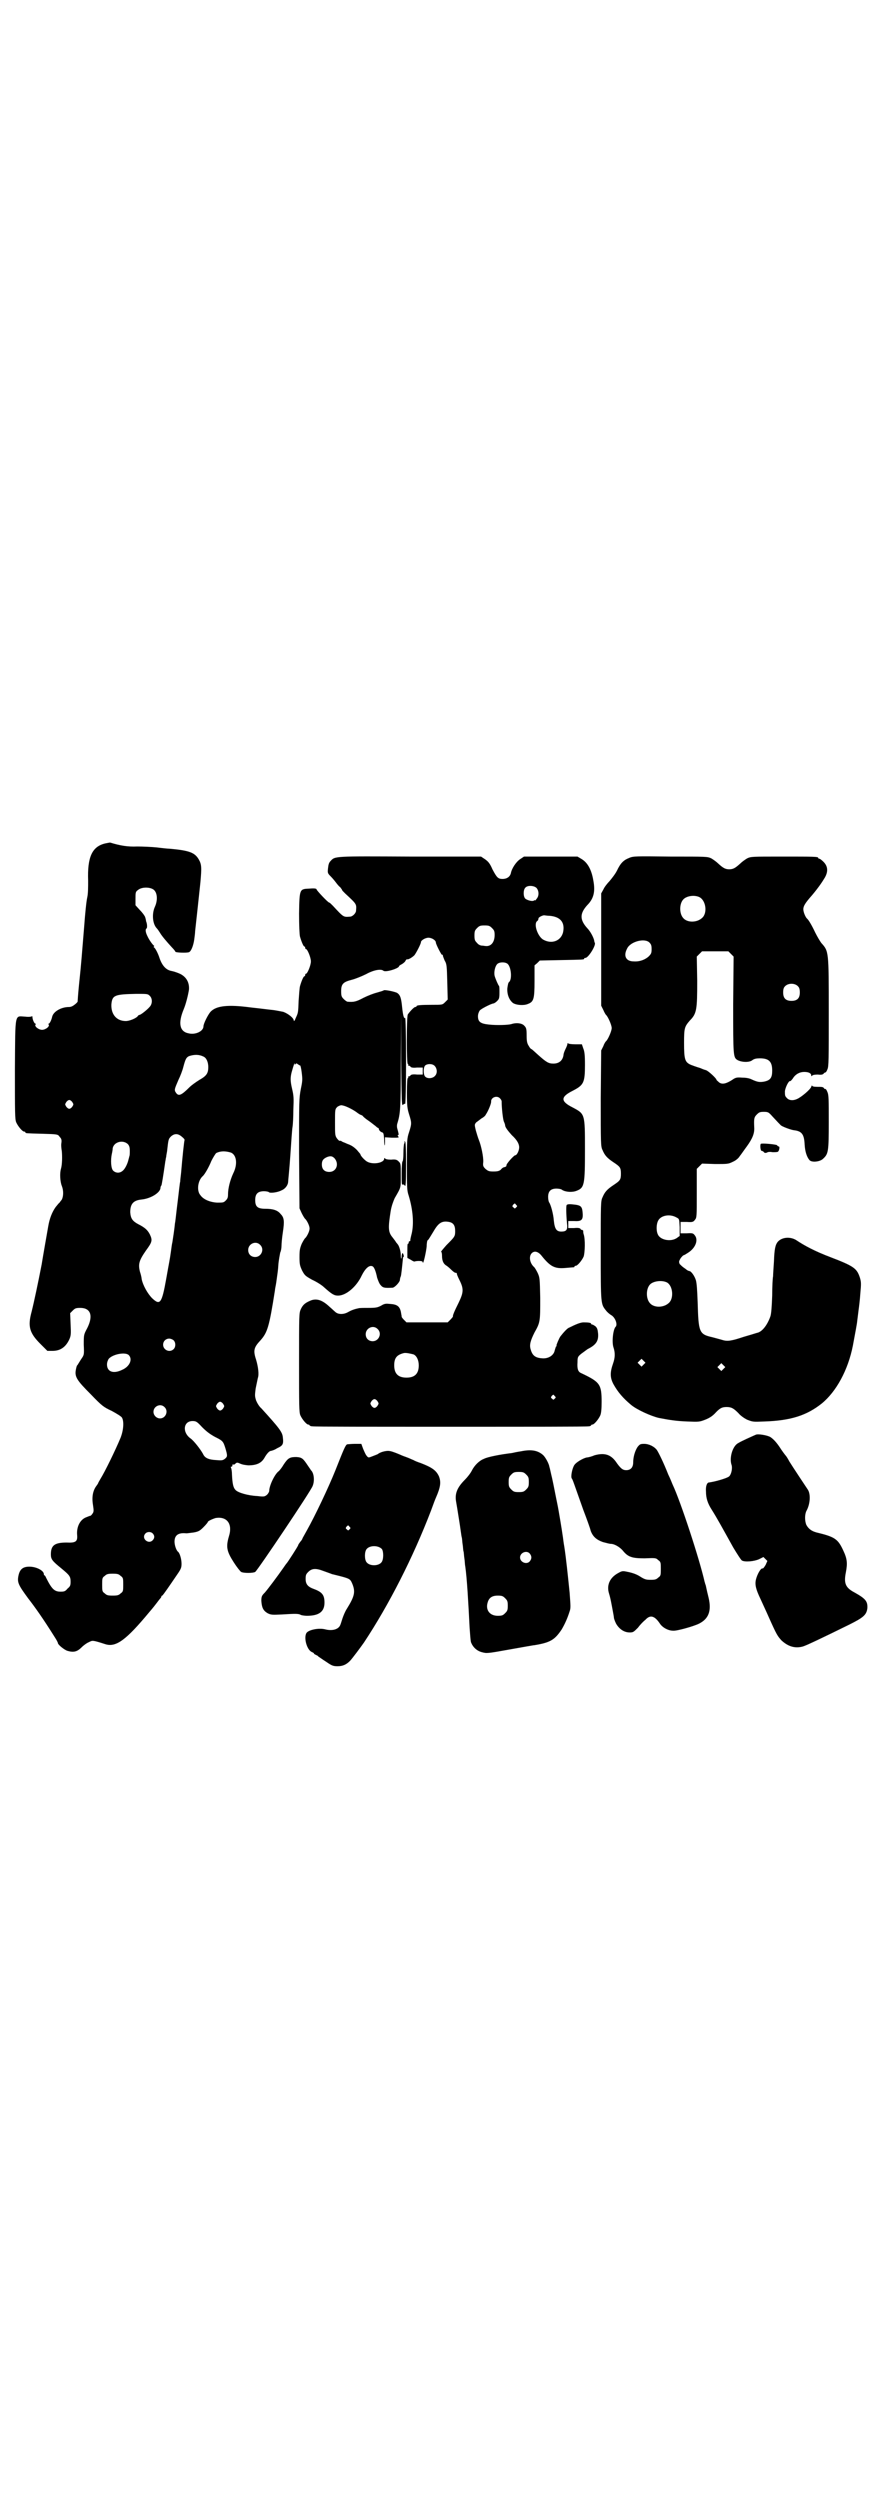 <?xml version="1.0" standalone="no"?>
<!DOCTYPE svg PUBLIC "-//W3C//DTD SVG 20010904//EN"
 "http://www.w3.org/TR/2001/REC-SVG-20010904/DTD/svg10.dtd">
<svg version="1.0" xmlns="http://www.w3.org/2000/svg"
 width="1000pt" height="2850pt" viewBox="0 0 1000 2850"
 preserveAspectRatio="xMidYMid meet">
<g transform="translate(0,2850) scale(0.5,-0.5)"
fill="#000000" stroke="none">
<path d="M240 3777 c-30 -7 -41 -31 -39 -85 0 -14 0 -29 -2 -38 -2 -8 -5 -38
-7 -66 -6 -72 -6 -78 -12 -135 -2 -20 -3 -36 -3 -37 0 0 -2 -3 -6 -6 -5 -4 -9
-6 -14 -6 -17 0 -35 -10 -38 -22 -2 -9 -6 -16 -8 -16 -1 0 -1 -1 0 -2 3 -4 -7
-12 -15 -12 -8 0 -18 8 -15 12 1 1 1 2 0 2 -3 0 -7 10 -7 15 0 2 -1 3 -1 2 -1
-1 -7 -2 -15 -1 -25 1 -23 13 -24 -119 0 -101 0 -115 3 -122 4 -9 14 -21 18
-21 2 0 3 -1 3 -2 0 -2 1 -2 39 -3 34 -1 35 -1 39 -7 4 -4 5 -7 4 -14 -1 -5 0
-13 1 -19 1 -11 1 -30 -2 -40 -3 -10 -2 -29 2 -39 4 -10 4 -23 0 -31 -2 -3 -5
-6 -5 -7 -1 0 -5 -5 -9 -10 -8 -11 -14 -26 -17 -44 -2 -11 -13 -74 -15 -87 -8
-41 -17 -84 -23 -108 -9 -33 -5 -48 20 -73 l16 -16 12 0 c18 0 30 9 38 26 4 9
4 13 3 35 l-1 25 6 6 c5 5 7 6 17 6 24 0 30 -18 16 -46 -8 -15 -8 -15 -8 -38
1 -23 1 -23 -6 -33 -3 -5 -7 -11 -8 -13 -2 -1 -3 -6 -4 -11 -3 -16 2 -24 34
-56 26 -27 29 -29 48 -38 11 -6 21 -12 23 -15 5 -8 4 -28 -3 -46 -12 -29 -36
-78 -46 -94 -3 -5 -5 -9 -5 -9 0 -1 -2 -4 -5 -8 -7 -10 -10 -24 -7 -42 2 -13
2 -16 -1 -20 -2 -3 -4 -5 -5 -5 -1 0 -6 -2 -11 -4 -13 -6 -21 -22 -19 -41 1
-14 -4 -17 -24 -16 -27 0 -36 -6 -36 -27 0 -11 3 -15 24 -32 18 -15 21 -18 21
-30 0 -9 -1 -11 -7 -16 -5 -6 -7 -7 -16 -7 -14 0 -20 6 -33 32 -1 3 -3 5 -3 5
-1 0 -2 1 -2 3 0 8 -17 17 -33 17 -15 0 -22 -6 -25 -21 -3 -15 0 -21 22 -51
17 -22 34 -46 61 -89 4 -6 7 -12 7 -13 0 -4 15 -16 22 -18 14 -4 22 -2 32 8 5
5 12 10 17 12 8 4 7 5 38 -5 24 -7 47 10 100 74 7 8 14 17 17 21 3 4 6 8 7 9
2 2 3 4 3 5 0 1 1 2 2 2 2 1 17 23 34 48 9 13 10 16 10 25 0 10 -4 24 -8 27
-4 3 -8 15 -8 23 0 15 9 21 27 19 2 0 9 1 17 2 11 2 14 4 22 12 6 6 10 11 10
12 0 2 11 7 18 9 26 4 39 -14 30 -42 -7 -24 -5 -34 11 -59 7 -11 15 -21 17
-22 5 -3 27 -3 32 0 5 3 128 186 131 196 5 12 3 30 -4 36 -1 2 -4 6 -6 9 -12
18 -14 20 -27 21 -15 0 -19 -2 -29 -17 -4 -7 -9 -13 -11 -15 -9 -6 -22 -33
-22 -45 0 -2 -2 -6 -5 -9 -5 -4 -6 -5 -22 -3 -22 1 -45 8 -50 14 -5 5 -7 14
-8 35 0 6 -1 13 -2 15 -1 2 -1 3 1 3 1 0 2 1 2 3 0 2 1 3 2 2 1 -1 3 0 5 2 2
2 4 3 8 1 9 -4 13 -4 21 -5 19 0 30 5 37 17 5 9 11 16 15 16 1 0 8 2 14 6 13
6 15 9 13 25 -1 12 -9 22 -49 66 -5 4 -10 13 -12 18 -3 10 -3 11 -1 27 2 9 4
20 5 24 3 8 1 25 -4 42 -7 21 -5 28 10 44 16 18 20 31 33 114 0 3 2 11 3 18 3
22 4 26 5 43 1 9 3 20 4 25 2 4 3 11 3 16 0 4 1 17 3 30 4 26 3 34 -5 42 -7 9
-18 12 -35 12 -18 0 -23 5 -23 20 0 14 6 20 20 20 5 0 10 -1 11 -2 2 -3 20 -1
29 4 8 3 14 11 15 18 0 3 3 30 5 60 2 30 4 60 5 66 1 5 2 24 2 40 1 26 1 31
-3 48 -4 17 -4 25 -1 37 5 18 7 23 7 20 0 -3 0 -3 2 -1 2 2 2 2 6 -1 2 -1 4
-3 4 -2 1 1 3 -7 4 -16 2 -16 2 -19 -2 -38 -4 -22 -4 -24 -4 -147 l1 -125 5
-11 c3 -6 7 -13 9 -14 4 -5 9 -15 9 -21 0 -6 -5 -16 -9 -21 -2 -1 -6 -8 -9
-14 -4 -10 -5 -14 -5 -30 0 -17 1 -20 6 -31 6 -11 7 -12 23 -21 9 -4 22 -12
27 -17 18 -16 23 -19 32 -19 18 0 42 20 54 46 8 16 17 24 24 21 4 -1 8 -11 11
-26 2 -6 5 -14 8 -17 5 -6 8 -7 27 -6 5 0 17 13 17 18 0 2 1 6 2 8 1 2 3 21 5
42 0 1 0 2 1 2 2 0 0 8 -2 9 -1 0 -1 -2 -2 -6 0 -9 -2 -9 -2 1 0 9 -4 23 -8
26 0 1 -2 2 -3 4 -1 2 -5 7 -8 11 -10 12 -10 22 -4 60 2 12 6 22 9 29 15 26
14 23 14 52 0 27 0 27 -5 32 -4 4 -7 5 -17 4 -8 0 -13 1 -14 3 -1 1 -2 1 -2
-1 0 -9 -24 -14 -38 -7 -6 3 -16 14 -16 17 0 1 -4 5 -8 10 -7 7 -13 11 -22 14
-6 3 -13 5 -13 6 -1 1 -2 1 -4 1 -1 -1 -4 2 -7 6 -4 6 -4 9 -4 36 0 29 0 30 5
35 2 2 7 4 9 4 7 0 22 -7 34 -15 5 -4 10 -7 11 -7 1 0 2 -1 4 -2 1 -2 7 -7 13
-11 6 -4 13 -10 16 -12 3 -3 6 -5 7 -5 0 0 1 -1 1 -2 0 -3 4 -7 8 -8 3 -1 3
-5 4 -15 0 -16 2 -20 2 -6 l0 10 16 -1 c15 0 17 0 14 3 -1 2 -2 3 0 3 2 0 1 4
-2 15 -1 3 -1 8 0 11 7 23 8 32 8 142 l1 109 0 -106 c1 -96 1 -105 4 -102 2 2
4 3 5 2 1 0 2 44 2 98 0 56 -1 99 -2 98 -3 -2 -5 6 -7 25 -2 20 -4 27 -11 32
-5 3 -29 8 -31 6 -1 -1 -8 -3 -15 -5 -8 -2 -21 -7 -31 -12 -17 -9 -22 -10 -36
-9 -2 0 -6 3 -9 6 -5 5 -6 7 -6 18 0 16 4 21 24 26 8 2 23 8 33 13 18 10 34
12 39 8 4 -5 36 5 36 10 0 1 3 3 7 5 3 2 7 5 8 8 1 2 3 3 3 3 2 -2 12 4 17 9
4 5 15 26 15 30 0 4 10 10 17 10 8 0 17 -6 17 -11 0 -4 13 -29 14 -28 1 1 2 0
2 -2 0 -1 2 -6 4 -11 5 -8 5 -13 6 -49 l1 -40 -6 -6 c-6 -6 -6 -6 -30 -6 -26
0 -35 -1 -35 -3 0 -1 -1 -2 -3 -2 -3 0 -13 -11 -17 -17 -3 -6 -3 -113 0 -113
1 0 2 -1 1 -2 -1 -1 0 -2 2 -2 1 0 3 -1 3 -2 1 -2 6 -3 15 -2 l13 0 0 -8 0 -8
-13 0 c-9 1 -14 0 -15 -2 0 -1 -2 -2 -3 -2 -2 0 -3 -1 -2 -2 1 -1 0 -2 -1 -2
-1 0 -2 -10 -2 -34 0 -30 1 -36 5 -49 6 -19 6 -21 0 -40 -5 -15 -5 -18 -5 -74
0 -53 0 -59 4 -71 10 -33 12 -64 7 -86 -2 -8 -4 -16 -3 -16 0 -1 -1 -2 -2 -2
-1 0 -2 -1 -2 -3 0 -2 -1 -3 -2 -3 -1 0 -1 -7 -1 -16 l0 -16 9 -5 c4 -3 8 -4
8 -3 0 0 4 1 9 1 7 0 9 -1 9 -3 1 -8 8 25 9 36 0 6 1 13 2 14 2 1 3 3 14 21
11 19 19 24 35 21 10 -2 14 -8 14 -21 0 -12 -1 -13 -20 -32 -7 -8 -13 -15 -12
-15 1 0 2 -4 2 -9 0 -11 3 -18 9 -22 2 -1 7 -5 11 -9 5 -5 9 -8 11 -8 2 0 3
-1 3 -1 -1 -1 2 -8 6 -16 10 -20 9 -28 -2 -51 -11 -22 -14 -30 -13 -32 0 0 -3
-4 -6 -7 l-6 -6 -47 0 -47 0 -6 6 c-3 3 -6 7 -5 8 0 0 -1 5 -2 11 -3 12 -9 16
-24 17 -10 1 -13 1 -21 -4 -8 -4 -11 -5 -29 -5 -10 0 -21 0 -23 -1 -10 -2 -17
-5 -24 -9 -9 -5 -20 -5 -26 -1 -2 1 -9 8 -16 14 -16 15 -29 19 -42 14 -12 -5
-18 -9 -23 -20 -4 -9 -4 -11 -4 -122 0 -98 0 -113 3 -120 4 -9 14 -21 18 -21
2 0 3 -1 3 -2 0 0 2 -2 6 -2 3 -1 145 -1 315 -1 171 0 312 0 316 1 3 0 5 2 5
2 0 1 1 2 3 2 4 0 14 12 18 21 2 5 3 14 3 31 0 40 -4 45 -46 65 -8 3 -10 10
-9 25 0 12 1 13 8 19 4 3 11 8 15 11 20 10 25 19 24 35 -1 10 -2 13 -6 17 -3
2 -6 4 -7 4 -2 0 -3 1 -3 2 0 2 -6 3 -17 3 -7 0 -17 -4 -33 -12 -4 -1 -13 -11
-20 -20 -3 -4 -10 -21 -9 -21 1 0 1 -1 -1 -2 -1 -2 -2 -6 -3 -9 -2 -11 -14
-19 -28 -18 -16 1 -23 6 -27 21 -3 10 0 20 9 38 13 23 13 25 13 78 -1 46 -1
47 -6 58 -3 6 -7 13 -9 14 -9 9 -11 23 -5 30 6 7 15 5 23 -5 20 -25 30 -30 54
-28 21 2 21 1 21 3 0 1 1 2 3 2 4 0 14 12 18 21 3 9 4 40 0 51 -1 3 -1 6 -1 8
-1 1 -2 2 -3 2 -2 0 -3 1 -3 2 -1 2 -6 3 -15 2 l-13 0 0 8 0 8 13 0 c16 -1 20
2 20 14 -1 20 -3 22 -23 24 -10 1 -13 0 -14 -2 -1 -3 -1 -20 1 -41 2 -15 -1
-19 -13 -19 -11 0 -15 6 -17 25 -1 15 -7 37 -11 42 -1 2 -2 7 -2 12 0 13 6 19
19 19 5 0 11 -1 13 -3 8 -5 23 -6 33 -2 18 7 19 14 19 95 0 81 0 80 -28 95
-28 14 -28 24 0 38 25 13 28 18 28 59 0 23 -1 31 -4 38 l-3 9 -15 0 c-8 0 -16
1 -16 2 -1 1 -2 1 -2 -1 0 -2 -2 -7 -4 -11 -2 -4 -5 -11 -5 -15 -2 -12 -10
-19 -23 -19 -11 0 -16 3 -35 20 -8 7 -14 13 -15 13 -1 0 -4 3 -6 7 -4 6 -5 11
-5 24 0 16 -1 18 -6 23 -5 5 -17 7 -29 3 -7 -2 -33 -3 -51 -1 -19 2 -25 6 -25
19 0 5 2 10 4 13 3 4 27 16 31 16 1 0 5 2 8 5 5 5 6 6 6 20 0 8 0 14 -1 15 -2
2 -8 16 -10 23 -2 9 1 22 6 27 5 5 19 5 24 0 8 -8 10 -35 3 -41 -2 -1 -3 -7
-4 -14 -1 -14 4 -27 13 -34 8 -5 25 -6 34 -2 13 5 15 11 15 52 l0 36 6 5 6 6
48 1 c51 1 53 1 53 3 0 1 1 2 3 2 7 0 26 31 21 35 0 1 -1 3 -1 5 -2 8 -9 21
-16 28 -17 19 -17 33 0 52 15 15 19 31 14 57 -4 24 -13 40 -26 48 l-10 6 -61
0 -61 0 -9 -6 c-9 -6 -19 -21 -21 -32 -2 -8 -9 -13 -19 -13 -10 0 -13 3 -23
22 -6 14 -10 18 -17 23 l-9 6 -161 0 c-175 1 -172 1 -182 -10 -4 -4 -5 -8 -6
-17 -1 -10 -1 -11 6 -18 4 -4 9 -10 12 -14 3 -4 7 -9 10 -11 2 -3 4 -5 4 -6 0
-1 3 -4 7 -8 27 -25 26 -24 25 -39 0 -6 -8 -14 -14 -14 -15 -1 -14 -2 -39 25
-4 4 -7 7 -8 7 -3 0 -29 28 -29 30 0 2 -4 3 -16 2 -23 -1 -23 0 -24 -57 0 -28
1 -47 2 -52 3 -11 8 -23 10 -23 1 0 2 -1 2 -3 0 -2 1 -3 2 -3 3 0 11 -19 11
-28 0 -9 -8 -28 -11 -28 -1 0 -2 -1 -2 -3 0 -2 -1 -3 -2 -3 -2 0 -7 -12 -10
-23 -1 -4 -2 -19 -3 -33 -1 -28 -1 -27 -7 -40 -2 -6 -4 -7 -4 -5 0 6 -13 16
-24 20 -5 1 -15 3 -22 4 -19 2 -24 3 -52 6 -52 7 -79 4 -92 -10 -6 -7 -16 -27
-16 -33 0 -11 -18 -20 -34 -16 -21 4 -24 24 -11 55 5 12 10 32 12 45 1 16 -6
28 -19 35 -6 3 -15 6 -20 7 -13 2 -22 12 -28 29 -3 10 -10 24 -13 25 -1 1 -1
2 0 2 1 0 1 1 0 2 -3 2 -11 13 -15 22 -4 8 -5 15 -2 17 2 1 2 10 -1 17 0 2 -1
6 -2 9 -1 3 -6 10 -12 16 l-10 11 0 15 c0 14 0 16 6 20 8 7 28 7 36 0 8 -7 9
-24 2 -39 -7 -16 -5 -38 4 -48 3 -3 6 -8 8 -11 4 -7 15 -20 27 -33 4 -4 8 -9
8 -10 0 -2 26 -3 31 -1 5 2 10 15 12 29 1 7 2 16 2 19 2 17 9 83 12 111 3 34
3 41 -4 53 -9 15 -21 20 -67 24 -6 0 -20 2 -30 3 -10 1 -30 2 -43 2 -22 -1
-39 2 -62 9 -1 0 -6 -1 -11 -2z m983 -101 c6 -6 7 -18 1 -25 -2 -3 -4 -5 -4
-4 0 1 -1 1 -2 0 -3 -3 -15 0 -20 4 -5 5 -5 20 0 25 5 6 19 5 25 0z m30 -64
c25 -2 36 -15 31 -38 -5 -19 -25 -27 -44 -17 -13 6 -24 36 -15 43 2 1 3 4 3 6
0 3 11 8 14 7 1 0 6 -1 11 -1z m-131 -28 c5 -5 6 -7 6 -16 0 -16 -8 -26 -20
-25 -2 0 -6 1 -9 1 -3 0 -8 2 -11 6 -5 5 -6 7 -6 17 0 10 1 12 6 17 5 5 7 6
17 6 10 0 12 -1 17 -6z m-781 -154 c7 -6 7 -19 0 -26 -5 -6 -20 -18 -23 -18
-1 0 -3 -1 -4 -3 -4 -5 -19 -11 -27 -11 -21 0 -34 15 -33 38 2 21 7 23 57 24
24 0 26 0 30 -4z m123 -139 c7 -3 11 -13 11 -24 0 -14 -4 -20 -20 -29 -8 -5
-18 -12 -23 -17 -19 -19 -25 -21 -31 -12 -4 6 -3 8 6 29 4 8 9 21 11 29 5 19
7 22 13 25 12 4 23 4 33 -1z m527 -21 c6 -6 7 -17 1 -23 -5 -6 -17 -7 -22 -2
-5 4 -5 22 0 26 5 4 16 4 21 -1z m149 -74 c2 -2 4 -5 4 -7 0 -16 3 -41 5 -46
2 -4 3 -8 3 -9 0 -4 6 -12 15 -22 12 -11 17 -20 17 -28 0 -7 -5 -18 -9 -18 -3
0 -21 -20 -20 -23 0 -2 -1 -3 -4 -4 -3 0 -7 -3 -9 -6 -4 -3 -7 -4 -17 -4 -10
0 -12 1 -18 6 -5 5 -6 7 -5 15 1 12 -5 39 -10 51 -2 5 -5 15 -7 22 -3 13 -3
13 1 18 3 2 8 6 12 9 4 2 9 6 10 9 5 7 13 26 12 30 0 9 13 14 20 7z m-975 -9
c3 -5 3 -5 0 -10 -2 -3 -5 -5 -7 -5 -2 0 -5 2 -7 5 -3 5 -3 5 0 10 2 3 5 5 7
5 2 0 5 -2 7 -5z m250 -79 c4 -3 6 -6 6 -7 -1 -1 -5 -39 -8 -75 -1 -8 -2 -17
-2 -20 -1 -2 -3 -23 -6 -47 -3 -23 -5 -45 -6 -48 -1 -12 -5 -38 -6 -44 -1 -3
-2 -12 -3 -19 -3 -22 -4 -24 -11 -64 -10 -56 -14 -61 -32 -44 -10 10 -21 29
-24 44 0 3 -2 11 -4 17 -4 17 -2 25 14 48 14 19 15 23 9 36 -5 10 -11 16 -27
24 -13 7 -17 13 -18 27 0 19 7 27 25 29 22 2 44 16 44 27 0 2 1 4 2 5 1 2 4
20 9 55 1 4 1 8 2 10 0 2 1 8 2 13 3 27 3 28 9 34 8 7 16 7 25 -1z m-123 -17
c3 -4 4 -7 4 -15 0 -5 0 -11 -1 -12 0 -1 -1 -4 -2 -8 -2 -9 -8 -22 -14 -26 -6
-5 -15 -5 -21 1 -5 5 -6 24 -3 38 1 4 2 10 2 13 3 15 24 20 35 9z m235 -19
c13 -6 15 -27 5 -47 -7 -15 -12 -34 -12 -48 0 -7 -1 -10 -5 -14 -5 -5 -6 -5
-20 -5 -16 1 -31 7 -38 17 -9 10 -6 34 6 44 4 4 13 19 19 34 4 8 9 16 11 18
10 5 21 5 34 1z m236 -13 c11 -13 4 -31 -12 -31 -11 0 -17 6 -17 17 0 9 3 13
12 17 8 3 12 2 17 -3z m414 -106 c3 -3 3 -3 0 -6 -3 -3 -3 -3 -6 0 -3 2 -3 3
-1 6 4 4 4 4 7 0z m-584 -91 c11 -10 3 -28 -11 -28 -9 0 -16 6 -16 16 0 14 17
22 27 12z m268 -192 c11 -10 3 -28 -11 -28 -9 0 -16 6 -16 16 0 14 17 22 27
12z m-465 -26 c5 -5 5 -15 0 -20 -9 -9 -24 -2 -24 10 0 8 6 14 14 14 3 0 8 -2
10 -4z m547 -32 c7 -3 12 -13 12 -25 0 -19 -9 -28 -28 -28 -19 0 -28 9 -28 28
0 17 6 24 22 28 5 1 14 -1 22 -3z m-649 -2 c9 -10 1 -26 -15 -33 -20 -10 -35
-5 -35 12 0 5 2 10 4 13 10 11 39 16 46 8z m971 -93 c3 -3 3 -3 0 -6 -3 -3 -3
-3 -6 0 -3 2 -3 3 -1 6 4 4 4 4 7 0z m-404 -12 c3 -5 3 -5 0 -10 -2 -3 -5 -5
-7 -5 -2 0 -5 2 -7 5 -3 5 -3 5 0 10 2 3 5 5 7 5 2 0 5 -2 7 -5z m-352 -6 c3
-5 3 -5 0 -10 -2 -3 -5 -5 -7 -5 -2 0 -5 2 -7 5 -3 5 -3 5 0 10 2 3 5 5 7 5 2
0 5 -2 7 -5z m-134 -7 c10 -9 3 -26 -10 -26 -8 0 -15 7 -15 15 0 13 16 20 25
11z m86 -46 c10 -10 18 -16 29 -22 18 -9 19 -10 24 -26 5 -17 5 -19 -1 -24 -5
-4 -8 -4 -20 -3 -18 1 -26 5 -30 14 -6 11 -21 30 -28 35 -20 14 -17 40 4 40 8
0 10 -1 22 -14z m-113 -242 c5 -5 5 -11 0 -16 -10 -10 -27 5 -16 16 4 4 12 4
16 0z m-73 -97 c6 -4 6 -6 6 -20 0 -14 0 -16 -6 -20 -4 -4 -7 -5 -18 -5 -11 0
-14 1 -18 5 -6 4 -6 6 -6 20 0 14 0 16 6 20 4 4 7 5 18 5 11 0 14 -1 18 -5z"/>
<path d="M1435 3744 c-13 -5 -20 -12 -28 -29 -4 -8 -12 -18 -17 -24 -5 -5 -12
-14 -14 -19 l-5 -9 0 -128 0 -128 5 -10 c2 -5 5 -10 6 -11 4 -3 13 -23 13 -30
0 -7 -9 -27 -13 -30 -1 -1 -4 -5 -6 -11 l-5 -10 -1 -109 c0 -104 0 -110 4
-118 5 -12 10 -18 25 -28 15 -10 17 -12 17 -26 0 -14 -2 -16 -17 -26 -15 -10
-20 -16 -25 -28 -4 -8 -4 -15 -4 -121 0 -123 0 -122 12 -137 3 -4 8 -8 11 -10
10 -5 16 -22 11 -27 -6 -6 -9 -35 -5 -47 4 -12 4 -23 -1 -37 -7 -20 -7 -32 1
-47 10 -18 22 -32 40 -47 13 -11 46 -26 64 -30 26 -5 40 -7 64 -8 27 -1 28 -1
41 4 10 4 16 8 22 14 11 12 16 15 27 15 11 0 16 -3 27 -14 4 -5 12 -11 20 -15
13 -5 13 -5 39 -4 61 2 97 14 131 41 33 27 60 76 71 132 6 33 9 47 10 57 1 7
2 17 3 24 1 7 3 23 4 38 2 22 2 26 -1 36 -7 21 -13 26 -68 47 -34 13 -57 25
-78 39 -14 8 -32 6 -41 -4 -6 -7 -8 -17 -9 -45 -1 -15 -2 -30 -2 -34 -1 -4 -2
-24 -2 -44 -1 -26 -2 -40 -4 -47 -7 -20 -19 -36 -31 -38 -3 -1 -16 -5 -30 -9
-27 -9 -37 -11 -49 -7 -4 1 -14 4 -22 6 -31 7 -32 11 -34 80 -1 27 -2 43 -4
50 -3 10 -11 21 -15 21 -1 0 -3 1 -5 2 -1 1 -5 4 -8 6 -3 2 -7 6 -9 8 -2 5 -2
6 2 13 3 4 6 7 7 7 1 0 6 3 12 7 16 11 22 29 13 39 -3 4 -5 5 -18 4 l-14 0 0
13 0 13 14 0 c14 -1 15 0 19 5 4 5 4 8 4 60 l0 56 6 6 6 6 30 -1 c28 0 30 0
40 5 7 3 13 8 16 13 4 5 10 14 16 22 13 18 18 30 17 44 -1 20 0 23 6 29 5 5 7
6 16 6 10 0 11 -1 20 -11 12 -13 15 -16 19 -20 4 -3 22 -10 30 -11 18 -2 23
-10 24 -33 1 -16 5 -28 11 -35 5 -6 24 -4 31 3 12 11 13 16 13 83 0 52 0 62
-3 69 -2 5 -4 8 -5 7 0 0 -2 0 -3 2 -2 3 -5 3 -15 3 -8 0 -12 1 -12 3 0 1 -1
0 -2 -3 -2 -6 -23 -24 -33 -28 -9 -4 -18 -3 -23 3 -4 4 -4 6 -4 15 1 9 9 25
12 23 1 0 3 2 6 6 6 10 16 15 26 15 10 0 16 -3 16 -8 0 -2 1 -2 2 -1 0 2 6 3
13 3 9 -1 12 0 14 3 1 1 3 2 3 2 1 -1 3 2 5 7 3 7 3 22 3 131 0 139 0 138 -17
157 -3 4 -9 14 -14 24 -7 15 -15 29 -19 32 -3 3 -8 14 -8 21 0 7 4 14 20 32
15 18 23 30 29 40 8 14 7 26 -3 36 -4 4 -8 7 -9 7 -2 0 -3 1 -3 2 0 3 -11 3
-82 3 -70 0 -71 0 -80 -4 -5 -3 -12 -8 -16 -12 -11 -10 -16 -13 -25 -13 -9 0
-14 3 -25 13 -4 4 -11 9 -16 12 -9 4 -10 4 -93 4 -79 1 -85 1 -94 -3z m159
-89 c16 -7 20 -37 7 -48 -12 -11 -34 -11 -43 0 -9 10 -9 32 0 42 7 8 24 11 36
6z m-113 -104 c4 -4 5 -7 5 -15 0 -9 -1 -11 -7 -17 -8 -7 -20 -12 -34 -11 -17
0 -24 12 -15 29 7 16 40 25 51 14z m186 -26 l6 -6 -1 -109 c0 -118 0 -121 10
-127 9 -5 27 -6 34 0 4 3 9 4 17 4 21 0 28 -8 28 -28 0 -16 -4 -22 -18 -25
-11 -2 -16 -1 -29 5 -6 3 -14 4 -22 4 -12 1 -15 0 -22 -5 -14 -9 -23 -11 -30
-6 -3 3 -6 5 -6 6 0 3 -18 20 -24 22 -4 1 -9 3 -11 4 -2 1 -6 2 -9 3 -3 1 -9
3 -14 5 -14 6 -16 12 -16 50 0 34 1 37 13 51 16 16 17 25 17 91 l-1 55 6 6 6
6 30 0 30 0 6 -6z m153 -74 c3 -3 4 -7 4 -14 0 -13 -6 -19 -19 -19 -13 0 -19
6 -19 19 0 7 1 11 4 14 7 8 23 8 30 0z m-277 -527 c6 -3 6 -3 7 -22 l0 -20 -7
-5 c-14 -9 -38 -4 -43 9 -4 9 -3 24 1 31 6 12 27 16 42 7z m-22 -148 c14 -8
16 -37 4 -47 -12 -11 -34 -11 -43 0 -9 10 -9 32 0 42 7 8 27 11 39 5z m-53
-187 l-5 -5 -4 4 -5 5 4 4 5 5 4 -4 5 -5 -4 -4z m182 -10 l-5 -5 -4 4 -5 5 4
4 5 5 4 -4 5 -5 -4 -4z"/>
<path d="M922 3097 c1 -1 1 -3 0 -4 -1 -1 -2 -11 -2 -22 0 -10 -1 -19 -2 -19
-1 0 -2 -12 -2 -27 0 -20 0 -27 2 -26 1 1 4 0 5 -2 2 -4 3 3 3 47 0 39 -1 52
-2 53 -2 1 -2 1 -2 0z"/>
<path d="M1735 3092 c-2 -2 -1 -16 2 -16 1 0 4 -1 5 -3 2 -2 3 -2 7 -1 2 2 8
2 13 1 5 0 10 0 12 1 3 2 5 12 2 12 -1 0 -3 1 -4 3 -3 2 -35 5 -37 3z"/>
<path d="M1724 2429 c-7 -3 -34 -15 -40 -19 -13 -6 -21 -33 -16 -49 3 -8 0
-22 -5 -27 -4 -4 -31 -12 -46 -14 -5 0 -8 -9 -7 -21 0 -15 4 -27 13 -41 12
-19 24 -41 49 -86 9 -15 18 -29 20 -30 7 -4 28 -2 39 3 l10 5 4 -4 5 -5 -4 -9
c-3 -5 -6 -9 -7 -8 -4 1 -12 -13 -15 -25 -3 -12 0 -23 10 -44 4 -9 13 -28 20
-44 17 -38 19 -41 28 -51 15 -14 31 -19 49 -14 7 2 39 17 106 50 32 16 39 22
41 37 1 16 -4 22 -29 36 -21 11 -25 21 -20 46 4 21 3 31 -6 50 -12 26 -19 31
-61 41 -11 3 -18 8 -23 17 -4 9 -4 24 0 32 9 16 10 39 3 49 -4 6 -32 48 -42
64 -3 6 -7 12 -8 13 -1 1 -8 10 -15 21 -9 13 -16 19 -21 22 -8 4 -27 7 -32 5z"/>
<path d="M792 2407 c-4 -1 -8 -11 -27 -59 -16 -40 -47 -105 -65 -137 -5 -9
-10 -18 -10 -18 0 -1 -2 -5 -5 -8 -3 -4 -5 -7 -5 -8 0 -2 -24 -39 -26 -41 -1
-1 -4 -5 -8 -11 -14 -20 -35 -48 -42 -56 -7 -7 -8 -9 -8 -19 1 -15 4 -22 14
-28 8 -4 10 -4 33 -3 31 2 38 2 43 -1 2 -1 9 -2 14 -2 27 0 40 9 40 30 0 17
-5 24 -24 31 -14 5 -19 11 -19 23 0 9 1 11 6 16 8 8 17 9 35 2 8 -3 17 -6 19
-7 41 -10 41 -10 46 -21 8 -19 6 -29 -12 -58 -4 -6 -8 -16 -10 -22 -2 -6 -4
-13 -5 -15 -4 -10 -18 -14 -34 -10 -15 4 -38 -1 -43 -8 -7 -11 1 -40 13 -44 2
-1 4 -2 4 -3 0 -1 2 -2 4 -3 2 -1 5 -2 6 -4 2 -1 10 -7 18 -12 13 -9 16 -10
26 -10 12 0 20 4 28 12 5 5 25 32 32 42 57 86 112 194 153 301 5 14 10 27 11
29 11 25 12 36 7 49 -6 13 -15 20 -41 30 -6 2 -14 5 -17 7 -3 1 -11 5 -17 7
-6 2 -13 5 -15 6 -12 5 -20 8 -26 8 -7 0 -18 -3 -23 -7 -1 -1 -7 -3 -12 -5
-10 -4 -10 -4 -14 1 -2 2 -5 9 -8 16 l-4 11 -15 0 c-8 0 -15 -1 -17 -1z m5
-188 c3 -3 3 -3 0 -6 -3 -3 -3 -3 -6 0 -3 2 -3 3 -1 6 4 4 4 4 7 0z m74 -51
c4 -6 4 -24 -1 -30 -7 -9 -27 -9 -34 0 -5 6 -5 24 0 30 7 9 27 9 35 0z"/>
<path d="M1454 2401 c-6 -9 -10 -23 -10 -35 0 -12 -6 -18 -16 -18 -8 0 -13 4
-24 20 -12 16 -26 20 -48 14 -7 -3 -15 -5 -18 -5 -9 -2 -24 -11 -28 -17 -5 -7
-9 -27 -6 -31 2 -2 5 -12 26 -71 8 -21 16 -43 17 -48 5 -14 14 -21 28 -26 8
-2 15 -4 18 -4 8 0 20 -7 27 -15 12 -15 21 -18 50 -18 25 1 26 1 31 -4 6 -4 6
-6 6 -20 0 -14 0 -16 -6 -20 -4 -4 -7 -5 -17 -5 -11 0 -14 1 -25 8 -8 5 -17 8
-27 10 -13 3 -14 2 -23 -3 -18 -10 -25 -26 -21 -43 4 -14 4 -14 8 -35 2 -11 4
-21 4 -23 0 -2 2 -8 5 -14 7 -12 18 -20 31 -20 8 0 9 1 19 11 5 7 13 15 17 18
11 12 21 9 33 -9 6 -9 19 -16 30 -16 8 -1 47 10 59 16 22 11 29 29 22 59 -5
20 -6 27 -7 30 -1 1 -1 4 -2 6 -12 53 -55 184 -73 222 -1 2 -5 13 -10 23 -11
28 -22 50 -26 56 -6 8 -18 14 -29 14 -9 0 -10 -1 -15 -7z"/>
<path d="M1188 2391 c-7 -1 -17 -3 -21 -4 -26 -3 -56 -9 -63 -13 -11 -4 -22
-15 -28 -27 -3 -6 -10 -15 -16 -21 -17 -17 -23 -31 -20 -49 1 -5 4 -24 7 -43
3 -18 5 -36 6 -39 1 -3 1 -10 2 -16 1 -5 1 -13 2 -16 1 -3 1 -10 2 -16 1 -5 1
-14 2 -18 4 -28 7 -82 10 -141 1 -14 2 -28 3 -32 4 -11 13 -20 25 -23 11 -3
12 -3 62 6 29 5 55 10 58 10 36 6 46 12 62 36 7 12 13 25 18 41 3 8 2 14 0 43
-4 39 -8 78 -12 104 -2 10 -3 22 -4 27 -1 8 -9 57 -12 71 -5 24 -8 41 -12 59
-3 12 -5 23 -6 25 -1 8 -9 22 -14 27 -12 11 -27 14 -51 9z m12 -53 c5 -5 6 -7
6 -17 0 -10 -1 -12 -6 -17 -5 -5 -7 -6 -17 -6 -10 0 -12 1 -17 6 -5 5 -6 7 -6
17 0 10 1 12 6 17 5 5 7 6 17 6 10 0 12 -1 17 -6z m8 -180 c5 -6 5 -12 0 -18
-7 -8 -22 -2 -22 9 0 11 15 17 22 9z m-56 -102 c5 -5 6 -7 6 -17 0 -10 -1 -12
-6 -17 -5 -5 -7 -6 -17 -6 -18 0 -28 13 -23 30 3 11 10 16 23 16 10 0 12 -1
17 -6z"/>
</g>
</svg>

